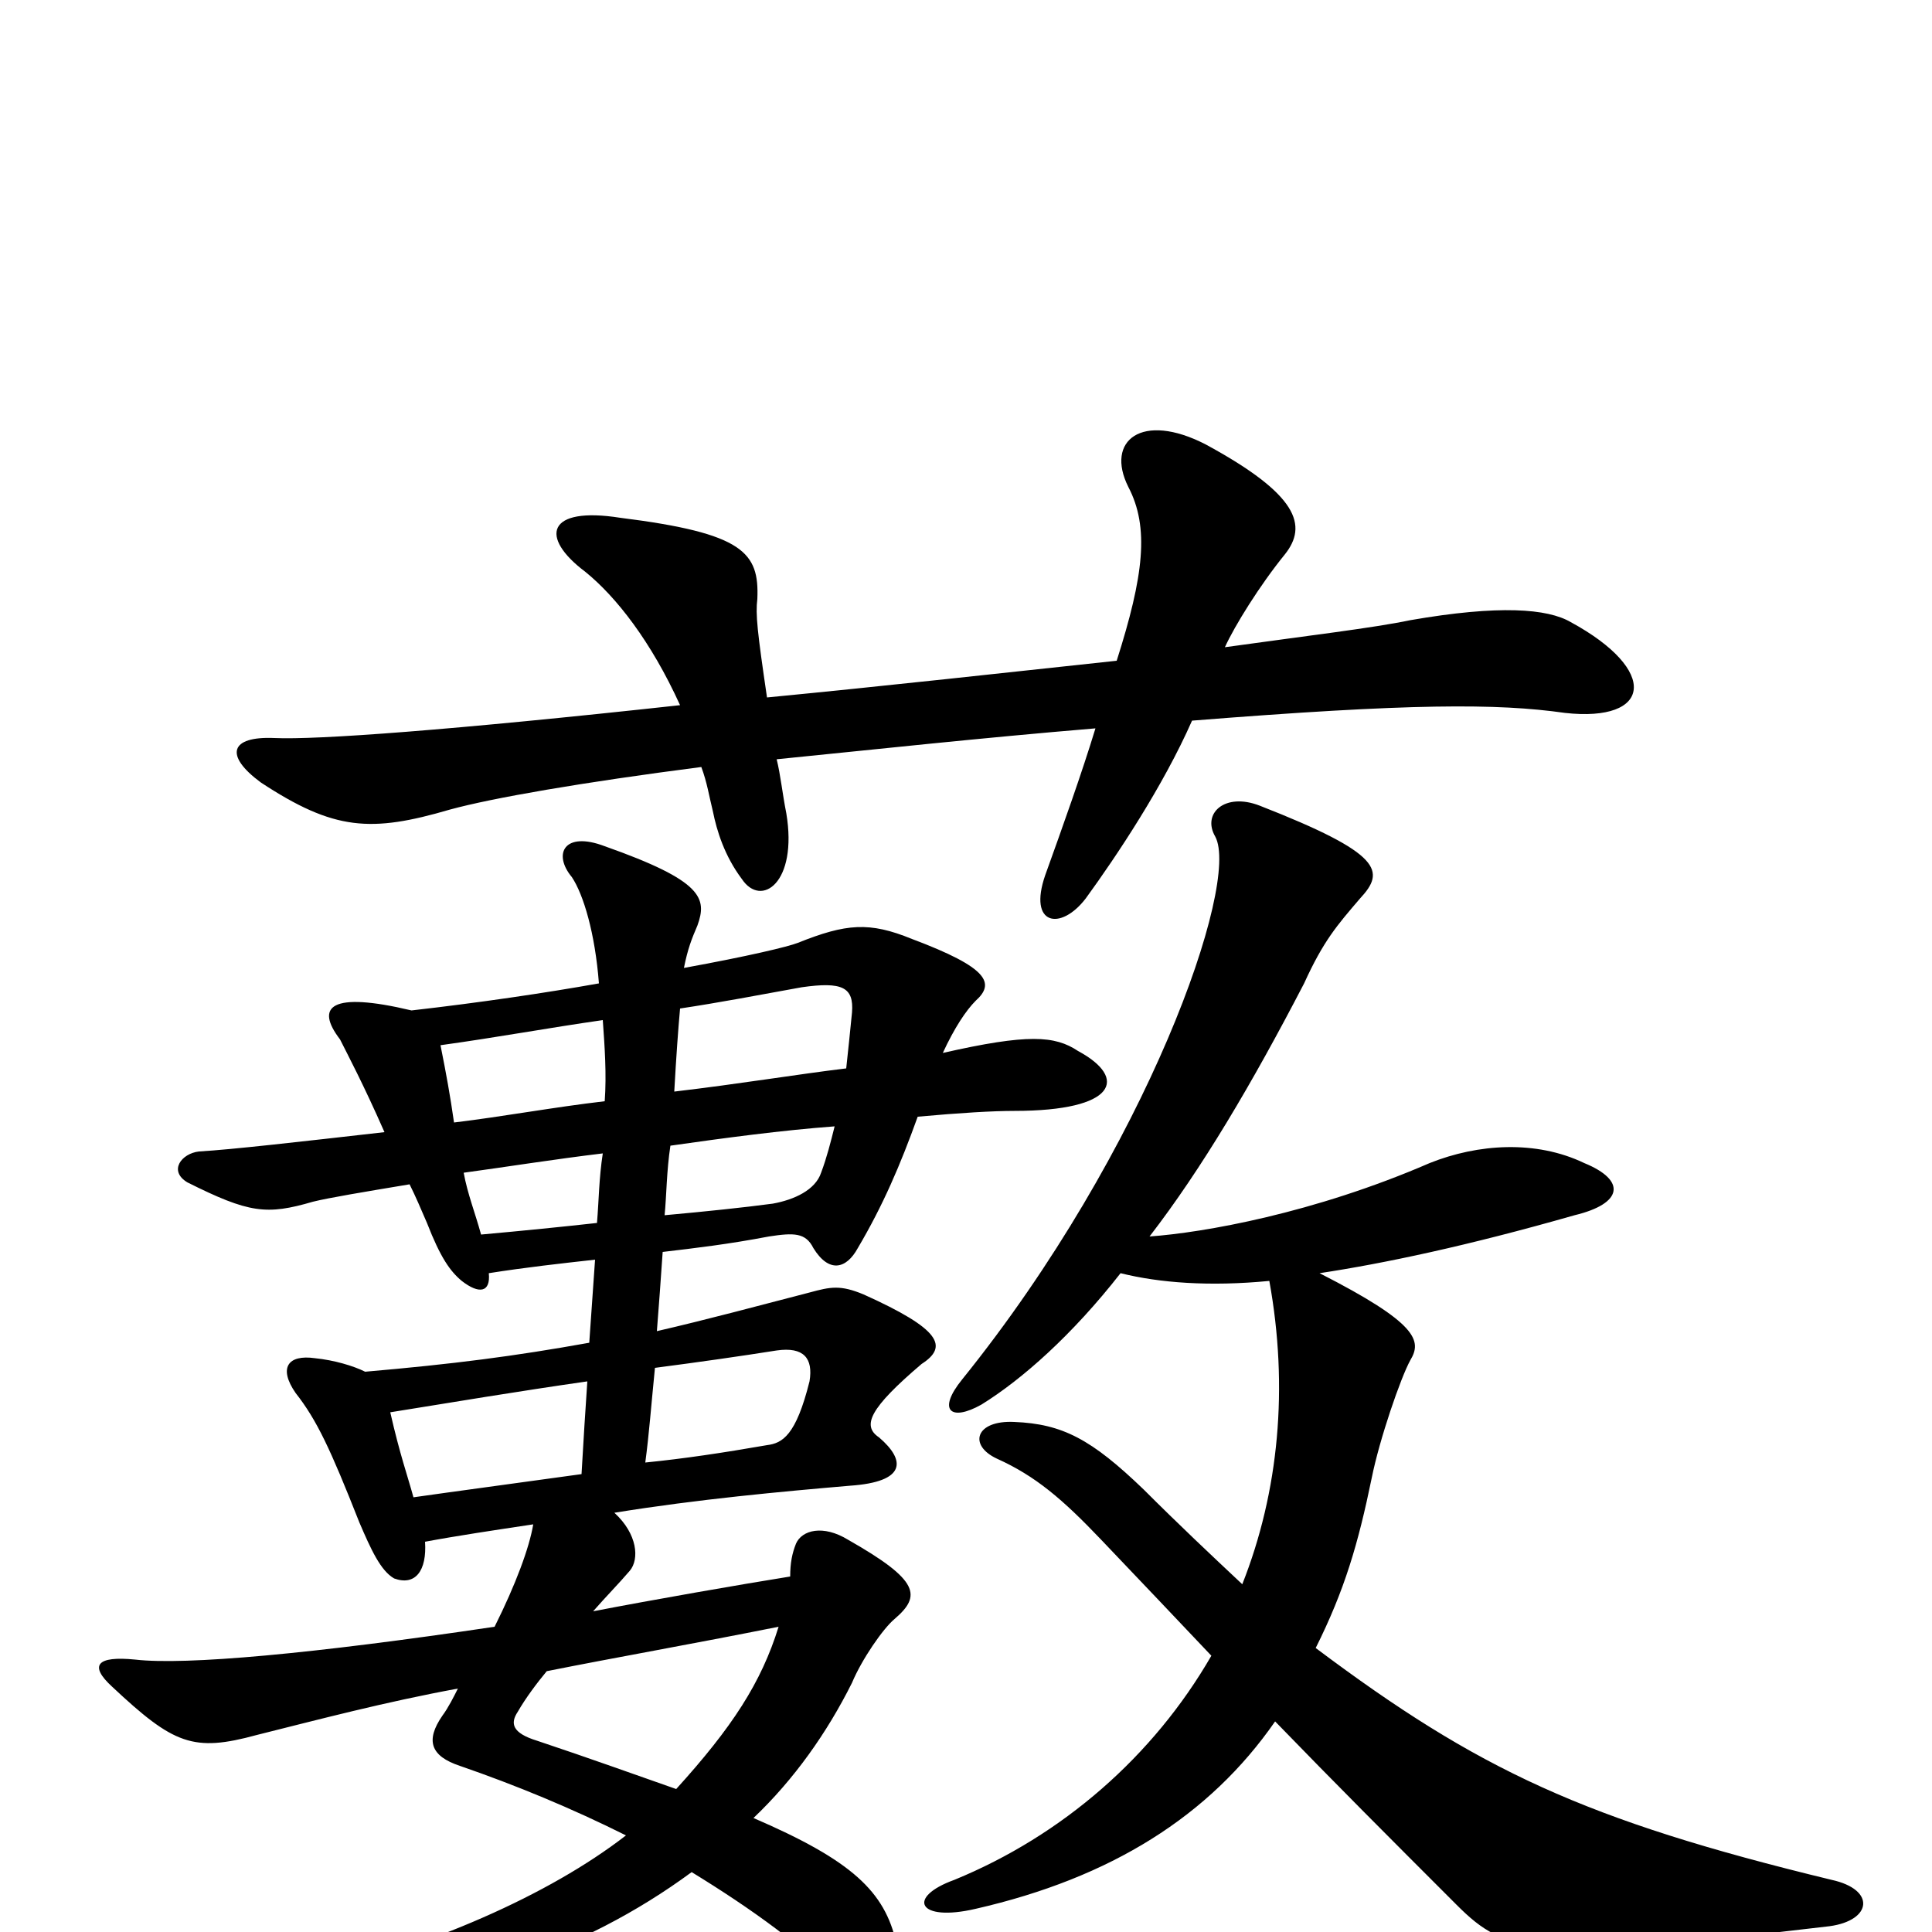 <svg xmlns="http://www.w3.org/2000/svg" viewBox="0 -1000 1000 1000">
	<path fill="#000000" d="M403 -158C394 -129 379 -106 350 -74C330 -81 305 -90 278 -99C265 -103 264 -108 268 -114C272 -121 278 -129 283 -135C318 -142 358 -149 403 -158ZM301 -237C265 -232 235 -228 214 -225C211 -236 207 -247 202 -269C233 -274 269 -280 304 -285C303 -270 302 -255 301 -237ZM339 -292C362 -295 383 -298 402 -301C416 -303 421 -297 419 -285C412 -257 405 -253 397 -252C374 -248 354 -245 334 -243C336 -258 337 -272 339 -292ZM580 -341C600 -336 626 -334 657 -337C667 -282 662 -228 643 -180C627 -195 610 -211 592 -229C565 -255 550 -263 525 -264C505 -265 501 -252 516 -245C536 -236 550 -224 570 -203C591 -181 609 -162 627 -143C597 -91 550 -50 494 -27C469 -18 475 -5 505 -12C575 -28 626 -60 660 -109C691 -77 719 -49 754 -14C780 12 795 15 947 -3C969 -6 971 -22 948 -27C820 -58 765 -84 681 -147C696 -177 703 -201 710 -235C714 -255 725 -287 730 -296C736 -306 734 -315 683 -341C716 -346 759 -355 815 -371C840 -377 842 -389 820 -398C795 -410 765 -408 740 -398C680 -372 623 -362 595 -360C622 -395 648 -439 675 -491C685 -513 692 -521 704 -535C717 -549 716 -558 652 -583C634 -590 622 -579 629 -567C642 -543 594 -405 498 -286C485 -270 492 -264 508 -273C529 -286 555 -309 580 -341ZM312 -472C313 -458 314 -444 313 -430C287 -427 260 -422 235 -419C233 -433 231 -444 228 -459C257 -463 284 -468 312 -472ZM354 -499C356 -509 358 -514 361 -521C366 -535 364 -544 313 -562C292 -570 286 -558 296 -546C302 -537 308 -517 310 -491C282 -486 248 -481 213 -477C171 -487 163 -479 176 -462C180 -454 188 -439 199 -414C155 -409 120 -405 103 -404C94 -403 87 -394 97 -388C129 -372 138 -371 162 -378C170 -380 188 -383 212 -387C215 -381 218 -374 221 -367C228 -349 233 -342 239 -337C248 -330 254 -331 253 -341C272 -344 290 -346 308 -348C307 -334 306 -319 305 -305C266 -298 235 -294 189 -290C183 -293 173 -296 163 -297C149 -299 144 -292 153 -279C164 -265 171 -250 186 -212C192 -198 197 -187 204 -183C215 -179 221 -187 220 -202C236 -205 256 -208 276 -211C274 -199 267 -180 256 -158C162 -144 96 -138 70 -141C50 -143 46 -138 58 -127C90 -97 100 -93 133 -102C165 -110 199 -119 237 -126C235 -122 232 -116 229 -112C220 -99 223 -91 238 -86C267 -76 296 -64 324 -50C284 -19 222 8 158 23C139 27 141 38 159 37C233 33 301 11 358 -31C389 -12 417 8 439 31C450 41 469 31 464 6C458 -21 441 -37 390 -59C411 -79 428 -103 441 -129C446 -141 457 -157 463 -162C477 -174 476 -182 439 -203C426 -211 415 -208 412 -201C410 -196 409 -191 409 -184C384 -180 338 -172 307 -166C314 -174 320 -180 326 -187C331 -193 330 -206 318 -217C361 -224 405 -228 440 -231C469 -233 469 -244 455 -256C446 -262 450 -271 477 -294C491 -303 487 -312 447 -330C435 -335 430 -334 419 -331C392 -324 366 -317 340 -311C341 -324 342 -337 343 -352C360 -354 377 -356 398 -360C411 -362 417 -362 421 -354C429 -341 438 -343 444 -354C457 -376 466 -397 475 -422C497 -424 514 -425 525 -425C578 -425 584 -442 558 -456C546 -464 532 -465 488 -455C494 -468 500 -477 505 -482C515 -491 512 -499 472 -514C450 -523 438 -522 413 -512C408 -510 387 -505 354 -499ZM438 -447C413 -444 383 -439 349 -435C350 -453 351 -467 352 -478C372 -481 393 -485 415 -489C436 -492 442 -489 441 -476C440 -466 439 -456 438 -447ZM344 -371C345 -381 345 -394 347 -407C375 -411 405 -415 432 -417C430 -409 428 -401 425 -393C422 -384 411 -379 400 -377C385 -375 366 -373 344 -371ZM249 -361C246 -372 242 -382 240 -393C262 -396 287 -400 312 -403C310 -390 310 -379 309 -367C291 -365 271 -363 249 -361ZM578 -658C522 -652 459 -645 397 -639C392 -673 391 -682 392 -690C393 -714 385 -724 321 -732C283 -738 279 -722 303 -704C319 -691 337 -668 352 -635C233 -622 164 -617 142 -618C119 -619 116 -609 135 -595C173 -570 192 -569 233 -581C255 -587 301 -595 363 -603C366 -595 367 -588 369 -580C371 -570 375 -557 384 -545C394 -530 413 -543 407 -579C405 -589 404 -599 402 -607C452 -612 507 -618 567 -623C560 -600 550 -572 541 -547C532 -521 549 -518 562 -535C578 -557 602 -593 617 -627C730 -636 775 -636 810 -631C855 -626 859 -653 813 -678C801 -685 776 -687 730 -679C711 -675 677 -671 634 -665C639 -676 652 -697 665 -713C677 -728 672 -744 624 -770C591 -787 572 -772 584 -748C595 -727 592 -702 578 -658Z"/>
</svg>